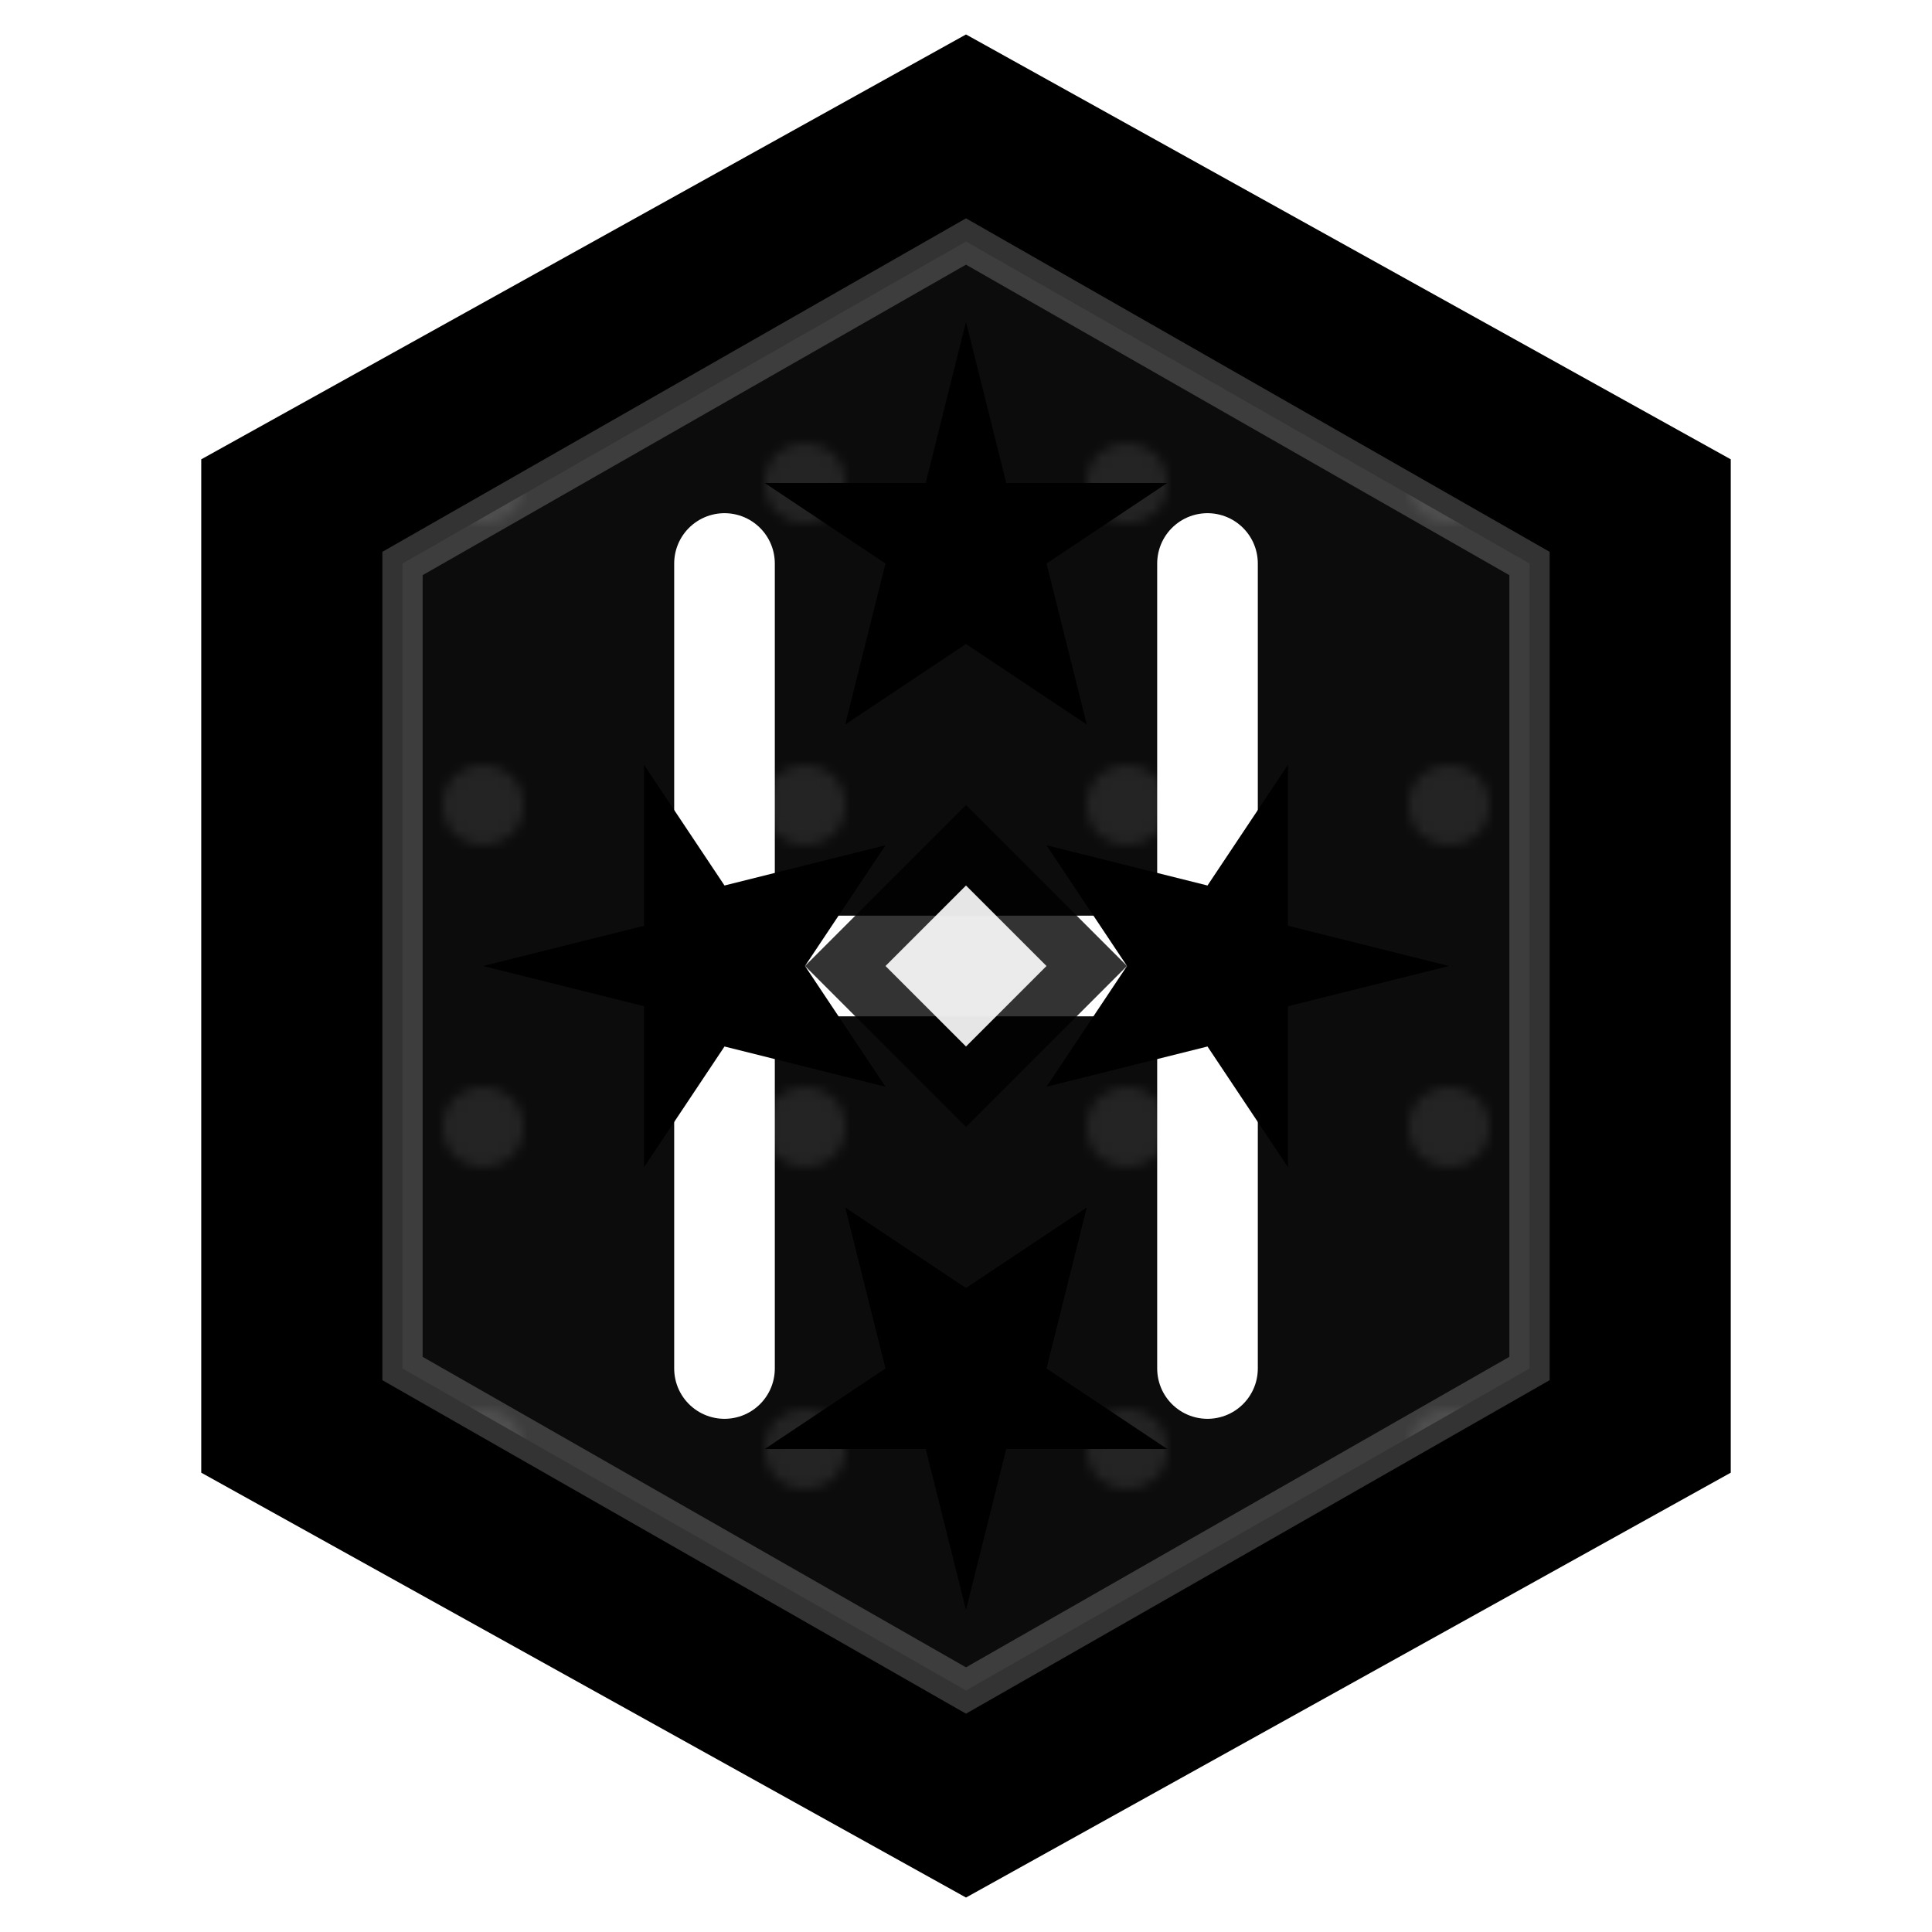 <svg viewBox="0 0 192 192" fill="none" xmlns="http://www.w3.org/2000/svg">
  <!-- Background with Retro Pattern -->
  <defs>
    <linearGradient id="retroGradient" x1="0%" y1="0%" x2="100%" y2="100%">
      <stop offset="0%" stopColor="#8B5CF6" />
      <stop offset="30%" stopColor="#3B82F6" />
      <stop offset="70%" stopColor="#1D4ED8" />
      <stop offset="100%" stopColor="#1E40AF" />
    </linearGradient>
    <linearGradient id="goldGradient" x1="0%" y1="0%" x2="100%" y2="100%">
      <stop offset="0%" stopColor="#FCD34D" />
      <stop offset="50%" stopColor="#F59E0B" />
      <stop offset="100%" stopColor="#D97706" />
    </linearGradient>
    <pattern id="retroPattern" x="0" y="0" width="32" height="32" patternUnits="userSpaceOnUse">
      <rect width="32" height="32" fill="rgba(255,255,255,0.05)" />
      <circle cx="16" cy="16" r="4" fill="rgba(255,255,255,0.1)" />
    </pattern>
  </defs>
  
  <!-- Outer Hexagon - Retro Style -->
  <path
    d="M96 8 L168 48 L168 144 L96 184 L24 144 L24 48 Z"
    fill="url(#retroGradient)"
    stroke="url(#goldGradient)"
    stroke-width="8"
  />
  
  <!-- Inner Hexagon -->
  <path
    d="M96 24 L152 56 L152 136 L96 168 L40 136 L40 56 Z"
    fill="url(#retroPattern)"
    stroke="rgba(255,255,255,0.2)"
    stroke-width="4"
  />
  
  <!-- Letter H - Retro Stylized -->
  <g stroke="white" stroke-width="10" stroke-linecap="round" stroke-linejoin="round">
    <!-- Left vertical -->
    <path d="M72 56 L72 136" />
    <!-- Right vertical -->
    <path d="M120 56 L120 136" />
    <!-- Horizontal bar -->
    <path d="M72 96 L120 96" />
  </g>
  
  <!-- Decorative Elements - Retro Style -->
  <!-- Corner Stars -->
  <g fill="url(#goldGradient)">
    <!-- Top -->
    <path d="M96 32 L100 48 L116 48 L104 56 L108 72 L96 64 L84 72 L88 56 L76 48 L92 48 Z" />
    <!-- Bottom -->
    <path d="M96 160 L100 144 L116 144 L104 136 L108 120 L96 128 L84 120 L88 136 L76 144 L92 144 Z" />
    <!-- Left -->
    <path d="M48 96 L64 92 L64 76 L72 88 L88 84 L80 96 L88 108 L72 104 L64 116 L64 100 Z" />
    <!-- Right -->
    <path d="M144 96 L128 92 L128 76 L120 88 L104 84 L112 96 L104 108 L120 104 L128 116 L128 100 Z" />
  </g>
  
  <!-- Center Diamond -->
  <path
    d="M96 80 L112 96 L96 112 L80 96 Z"
    fill="url(#goldGradient)"
    opacity="0.8"
  />
  
  <!-- Inner Diamond -->
  <path
    d="M96 88 L104 96 L96 104 L88 96 Z"
    fill="white"
    opacity="0.9"
  />
</svg>
